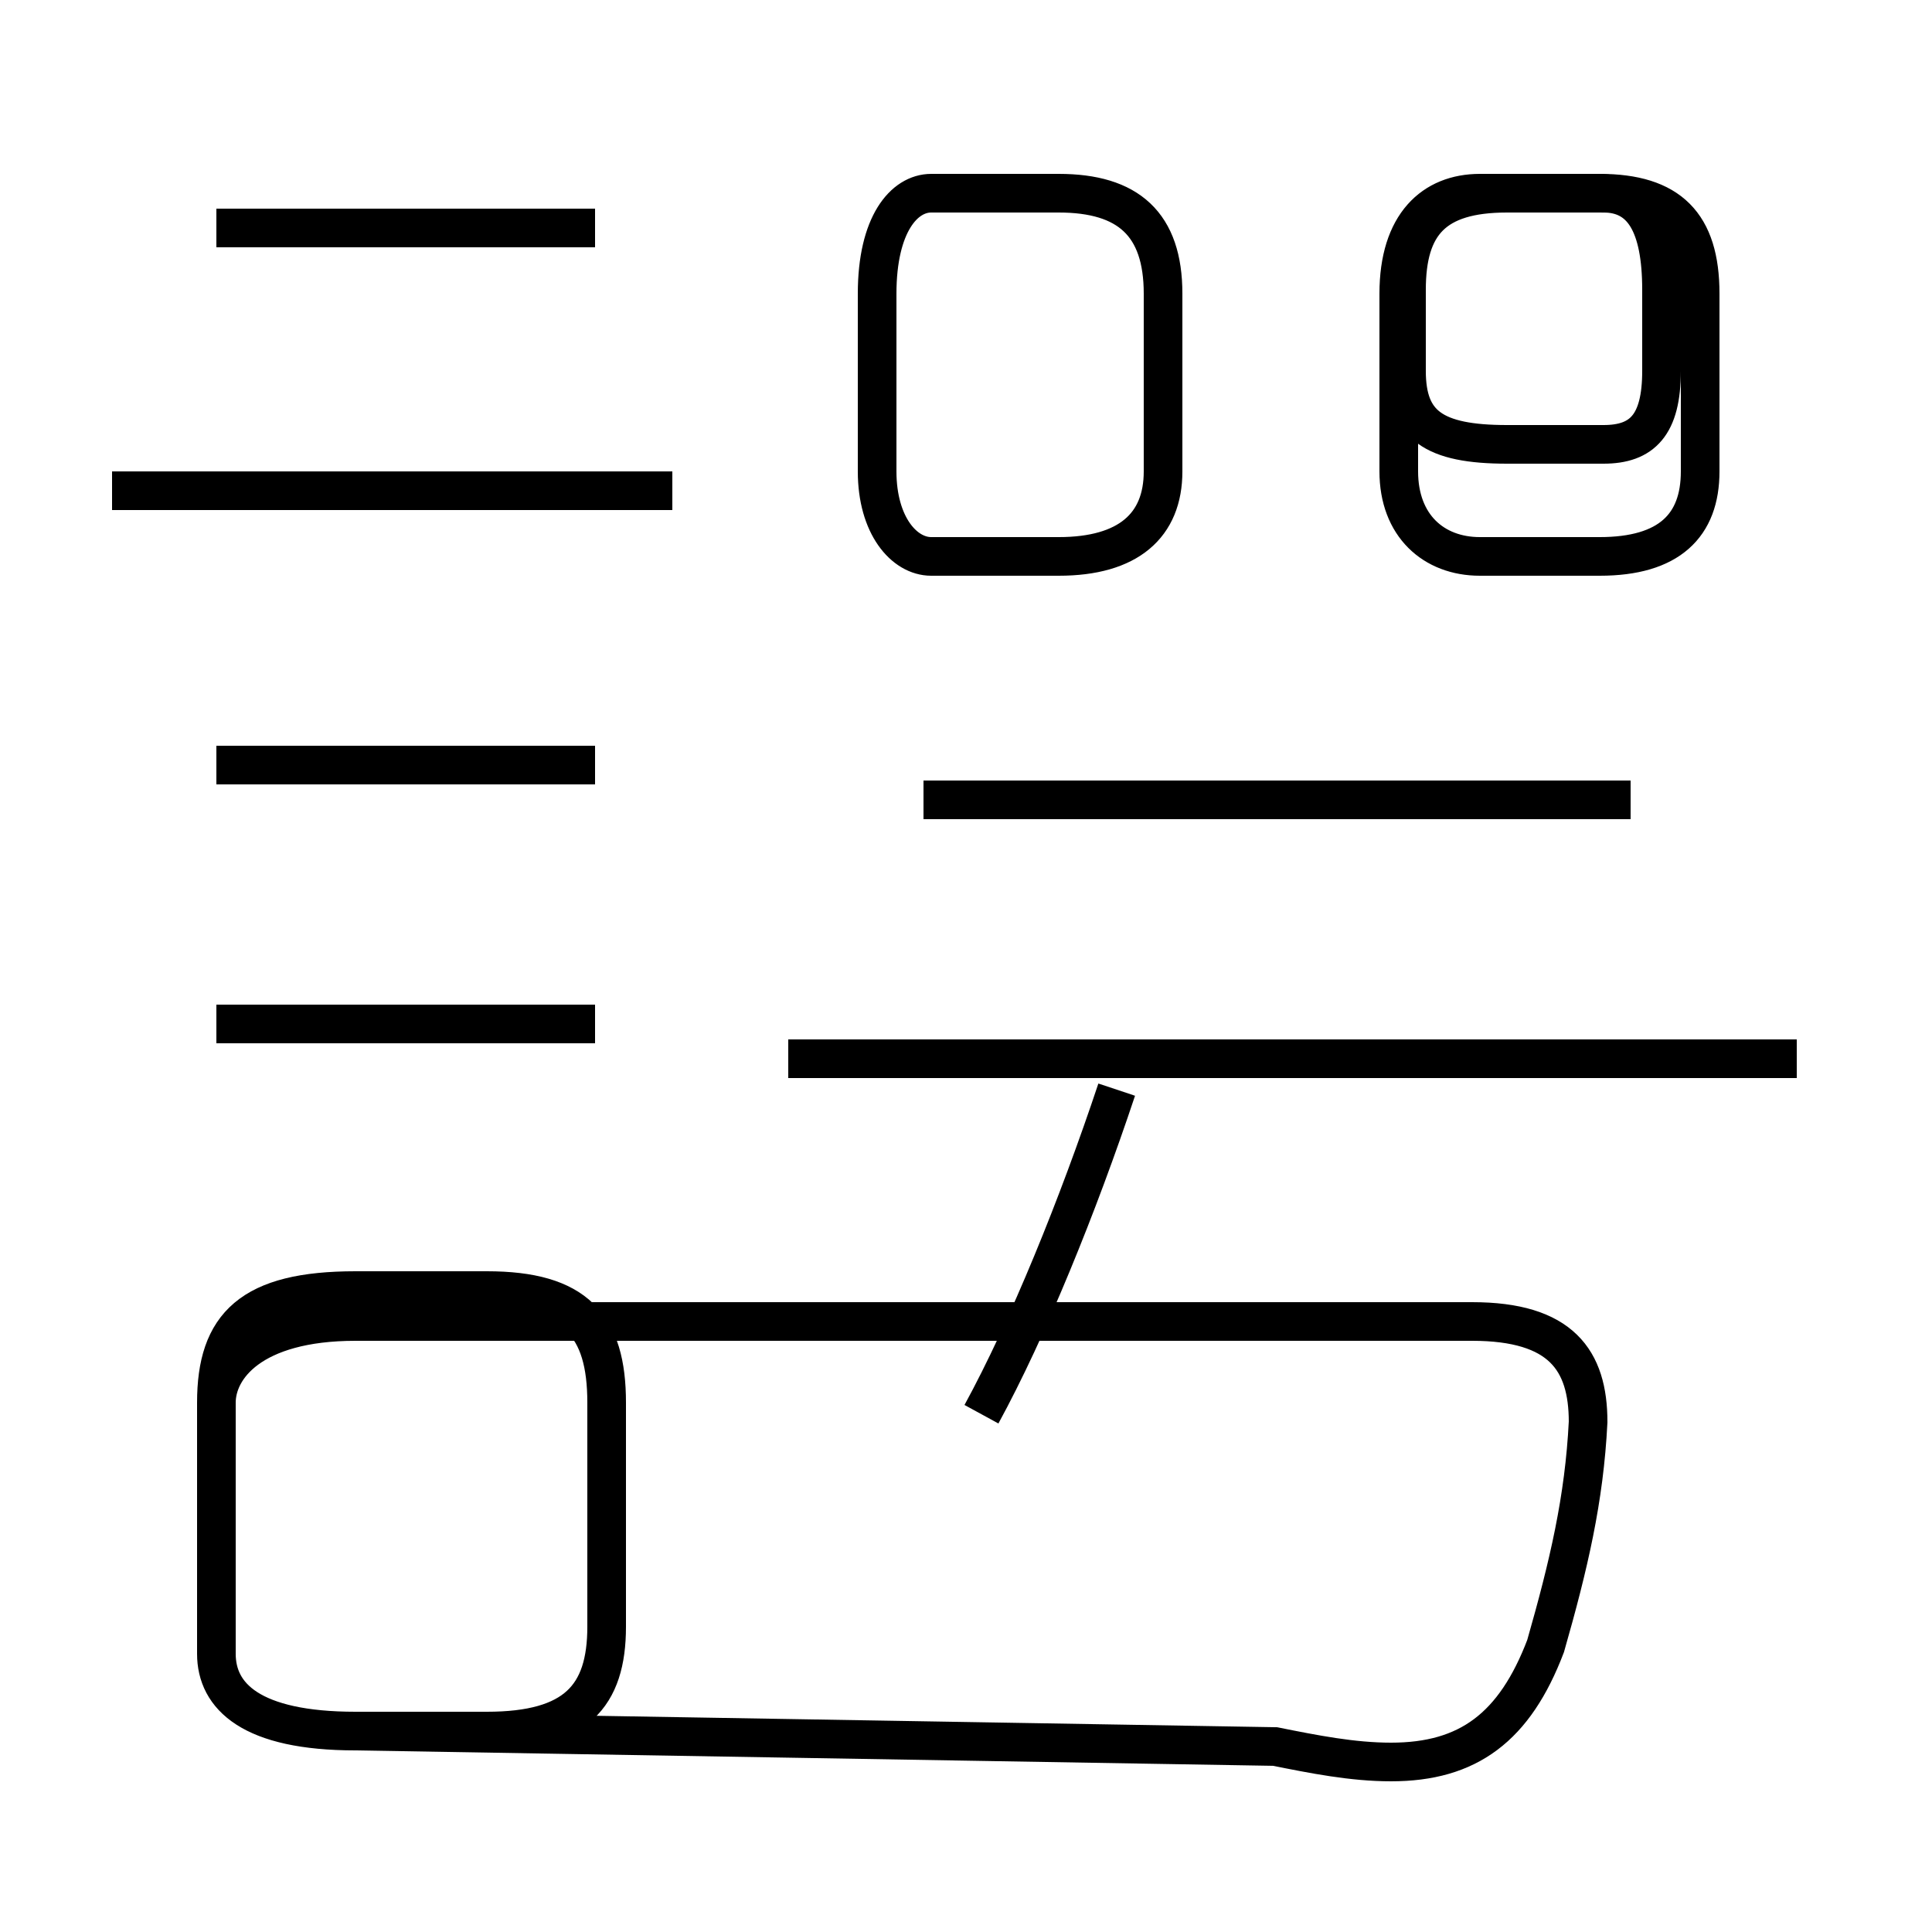 <?xml version='1.0' encoding='utf8'?>
<svg viewBox="0.0 -6.0 50.0 50.0" version="1.1" xmlns="http://www.w3.org/2000/svg">
<rect x="0.0" y="-6.0" width="50.0" height="50.0" fill="#808080" stroke="none"/>
<rect x="-1000" y="-1000" width="2000" height="2000" stroke="white" fill="white"/>
<g style="fill:white;stroke:#000000;  stroke-width:1">
<path d="M 33.0 1.2 C 34.0 1.4 35.0 1.6 36.0 1.6 C 38.0 1.6 39.2 0.7 40.0 -1.4 C 40.6 -3.5 41.0 -5.2 41.1 -7.2 C 41.1 -8.8 40.4 -9.8 38.1 -9.8 L 9.2 -9.8 C 6.5 -9.8 5.6 -8.6 5.6 -7.7 L 5.6 -1.2 C 5.6 -0.1 6.5 0.8 9.2 0.8 L 12.6 0.8 C 14.9 0.8 15.7 -0.1 15.7 -1.9 L 15.7 -7.7 C 15.7 -9.7 14.9 -10.6 12.6 -10.6 L 9.2 -10.6 C 6.5 -10.6 5.6 -9.7 5.6 -7.7 L 5.6 -1.2 C 5.6 -0.1 6.5 0.8 9.2 0.8 Z M 15.4 -17.5 L 5.6 -17.5 M 15.4 -24.2 L 5.6 -24.2 M 17.4 -31.3 L 2.9 -31.3 M 25.4 -7.4 C 26.6 -9.6 27.9 -12.8 28.9 -15.8 M 46.5 -16.6 L 20.4 -16.6 M 15.4 -38.1 L 5.6 -38.1 M 42.2 -23.3 L 23.9 -23.3 M 27.4 -29.6 L 24.1 -29.6 C 23.4 -29.6 22.7 -30.4 22.7 -31.8 L 22.7 -36.4 C 22.7 -38.2 23.4 -39.0 24.1 -39.0 L 27.4 -39.0 C 29.2 -39.0 30.1 -38.2 30.1 -36.4 L 30.1 -31.8 C 30.1 -30.4 29.2 -29.6 27.4 -29.6 Z M 41.4 -29.6 L 38.3 -29.6 C 37.1 -29.6 36.2 -30.4 36.2 -31.8 L 36.2 -36.4 C 36.2 -38.2 37.1 -39.0 38.3 -39.0 L 41.4 -39.0 C 43.2 -39.0 44.0 -38.2 44.0 -36.4 L 44.0 -31.8 C 44.0 -30.4 43.2 -29.6 41.4 -29.6 Z M 39.0 -32.5 L 41.5 -32.5 C 42.5 -32.5 43.0 -33.0 43.0 -34.4 L 43.0 -36.5 C 43.0 -38.2 42.5 -39.0 41.5 -39.0 L 39.0 -39.0 C 37.1 -39.0 36.4 -38.2 36.4 -36.5 L 36.4 -34.4 C 36.4 -33.0 37.1 -32.5 39.0 -32.5 Z" transform="translate(0.0, 38.0)" />
</g>
</svg>